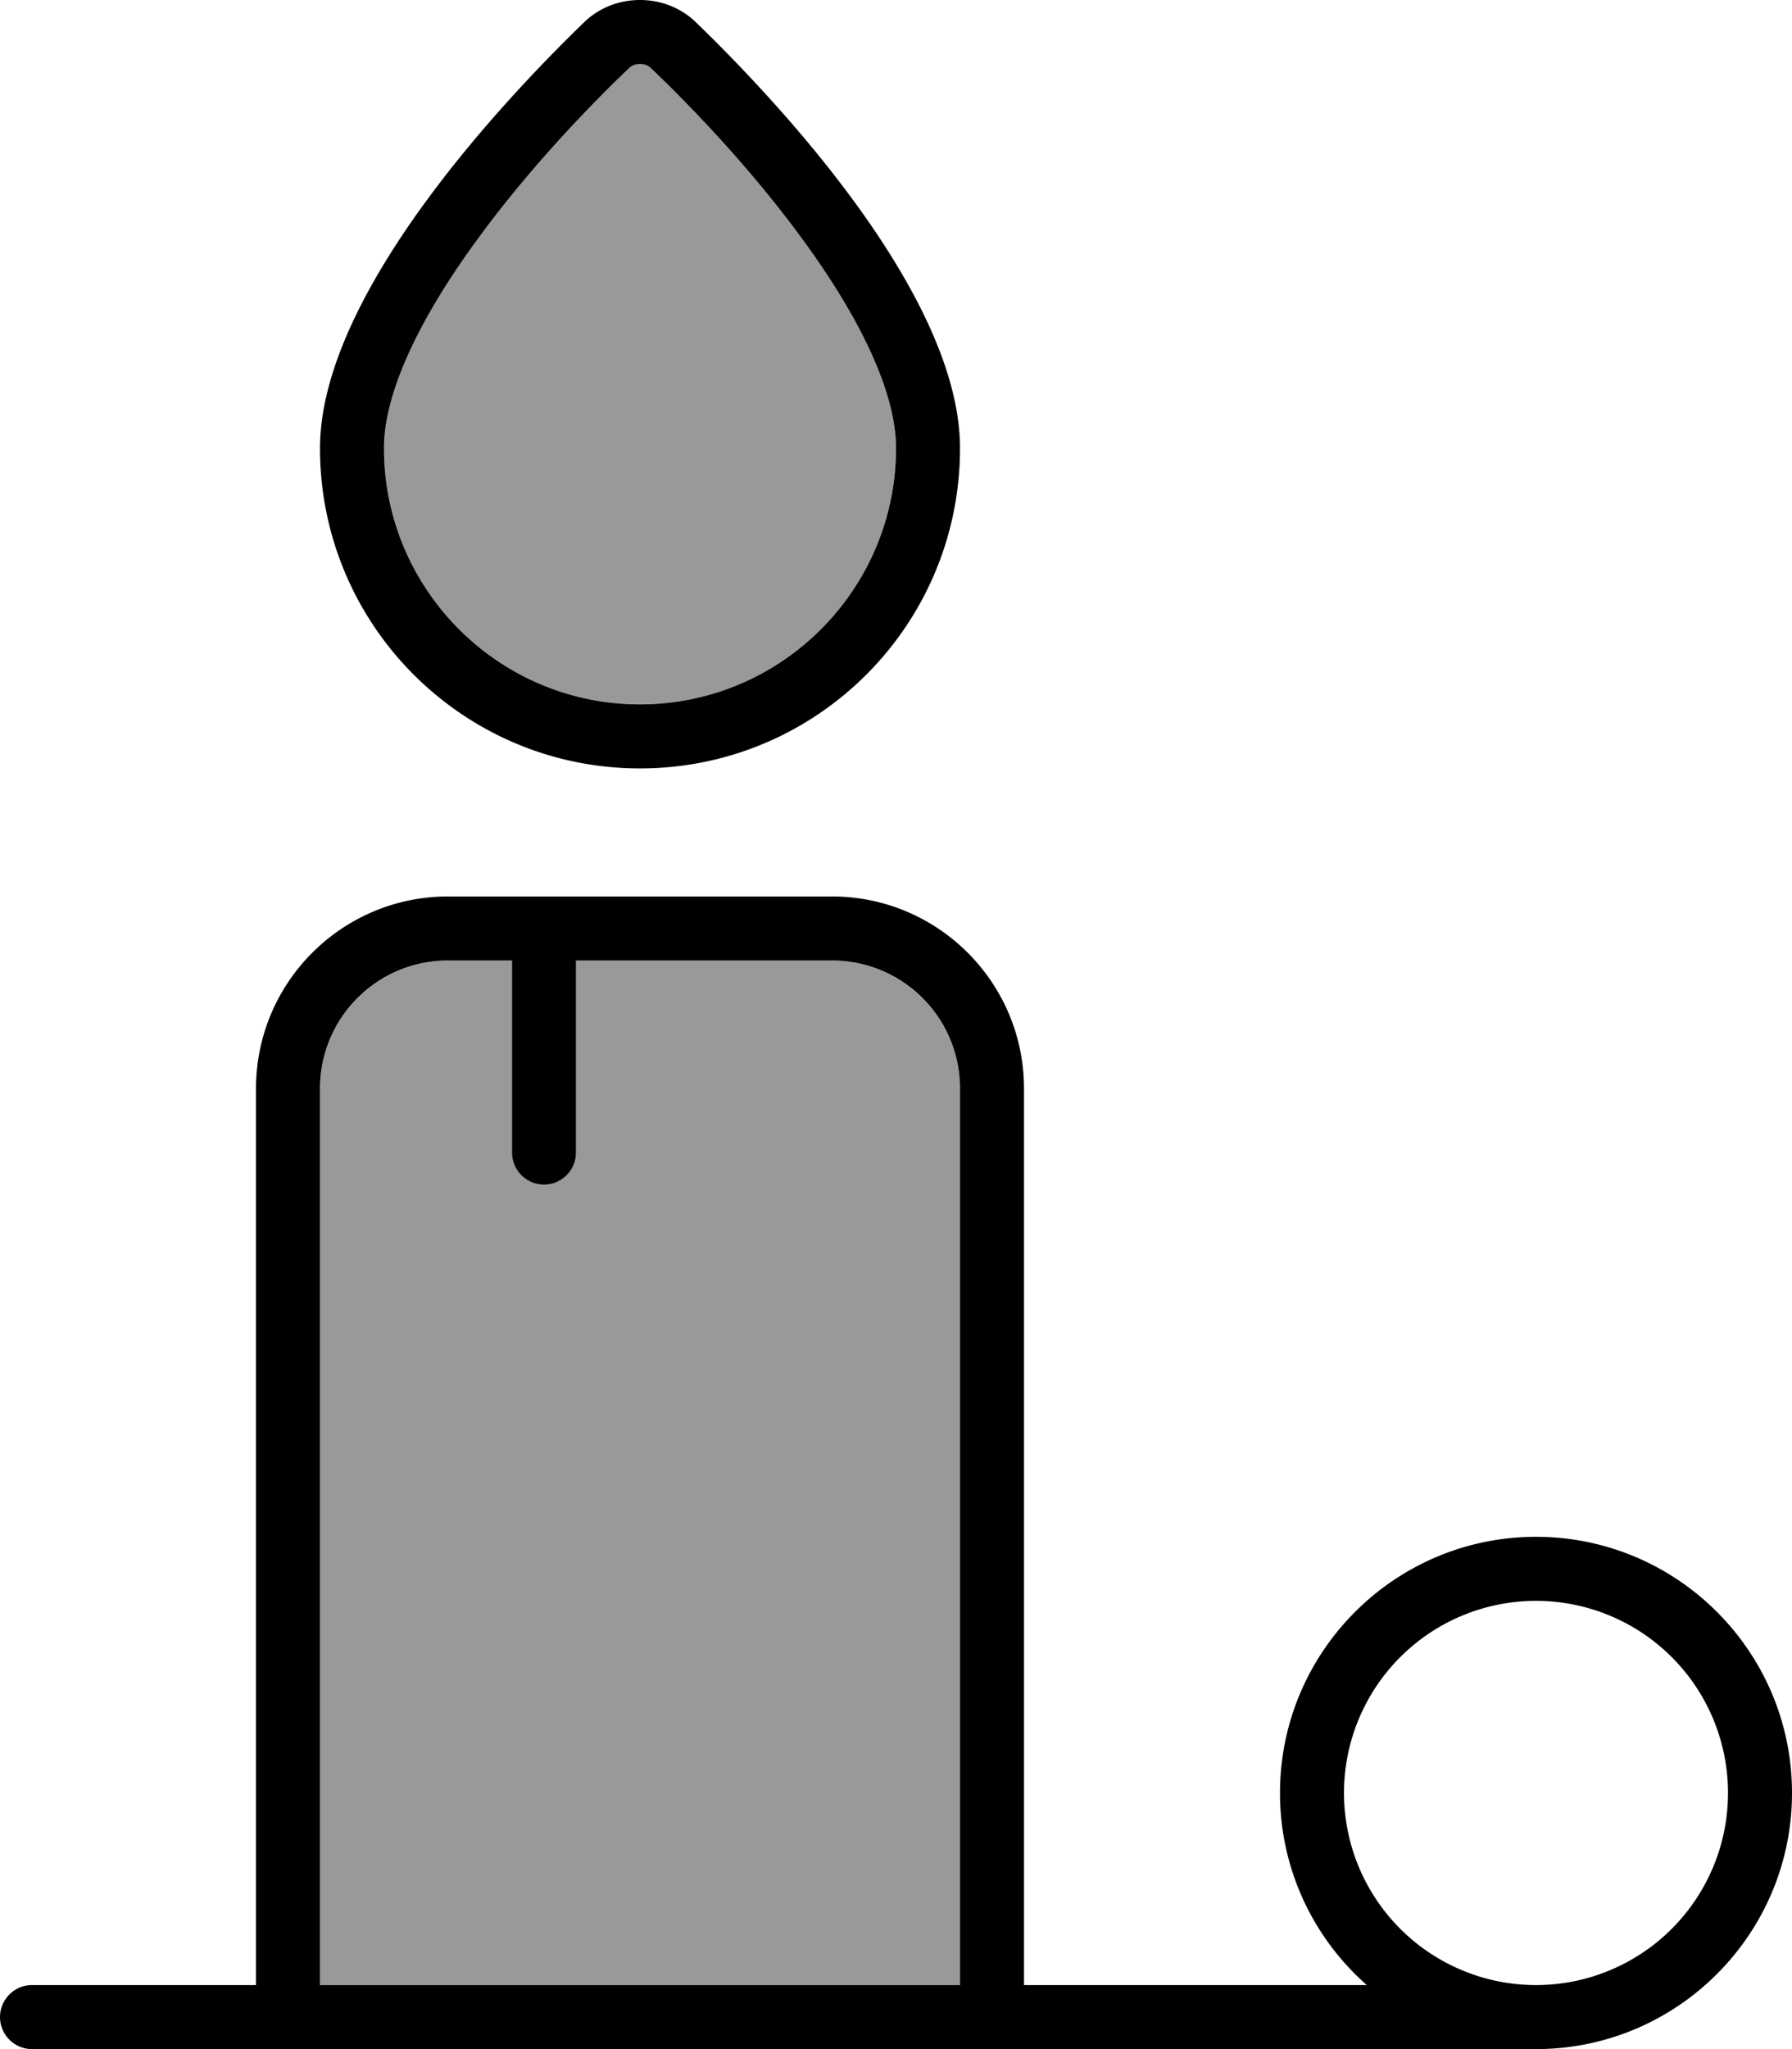 <svg xmlns="http://www.w3.org/2000/svg" viewBox="0 0 448 512"><defs><style>.fa-secondary{opacity:.4}</style></defs><path class="fa-secondary" d="M80 272l0 224 160 0 0-224c0-17.7-14.3-32-32-32l-64 0 0 48c0 4.4-3.6 8-8 8s-8-3.6-8-8l0-48-16 0c-17.7 0-32 14.3-32 32zM96 112c0 35.3 28.7 64 64 64s64-28.7 64-64c0-14.3-9.4-33.2-23.6-52.5C186.8 40.9 171 24.9 162.7 17c-.5-.5-1.4-1-2.7-1s-2.2 .5-2.7 1c-8.3 7.9-24.1 23.9-37.7 42.5C105.4 78.8 96 97.7 96 112z"/><path class="fa-primary" d="M96 112c0-14.3 9.4-33.2 23.6-52.5C133.2 40.9 149 24.9 157.3 17c.5-.5 1.4-1 2.7-1s2.2 .5 2.7 1c8.3 7.9 24.1 23.9 37.7 42.5C214.6 78.8 224 97.7 224 112c0 35.3-28.7 64-64 64s-64-28.7-64-64zm64 80c44.2 0 80-35.8 80-80c0-39.6-49.1-90.1-66.2-106.6C170.1 1.9 165.2 0 160 0s-10.1 1.9-13.8 5.4C129.1 21.9 80 72.4 80 112c0 44.2 35.8 80 80 80zm-48 48l16 0 0 48c0 4.4 3.6 8 8 8s8-3.6 8-8l0-48 64 0c17.7 0 32 14.3 32 32l0 224L80 496l0-224c0-17.7 14.3-32 32-32zM256 496l0-224c0-26.5-21.5-48-48-48l-96 0c-26.5 0-48 21.5-48 48l0 224L8 496c-4.4 0-8 3.6-8 8s3.6 8 8 8l56 0 16 0 160 0 16 0 128 0c35.3 0 64-28.7 64-64s-28.7-64-64-64s-64 28.7-64 64c0 19.1 8.4 36.3 21.7 48L256 496zm80-48a48 48 0 1 1 96 0 48 48 0 1 1 -96 0z"/></svg>